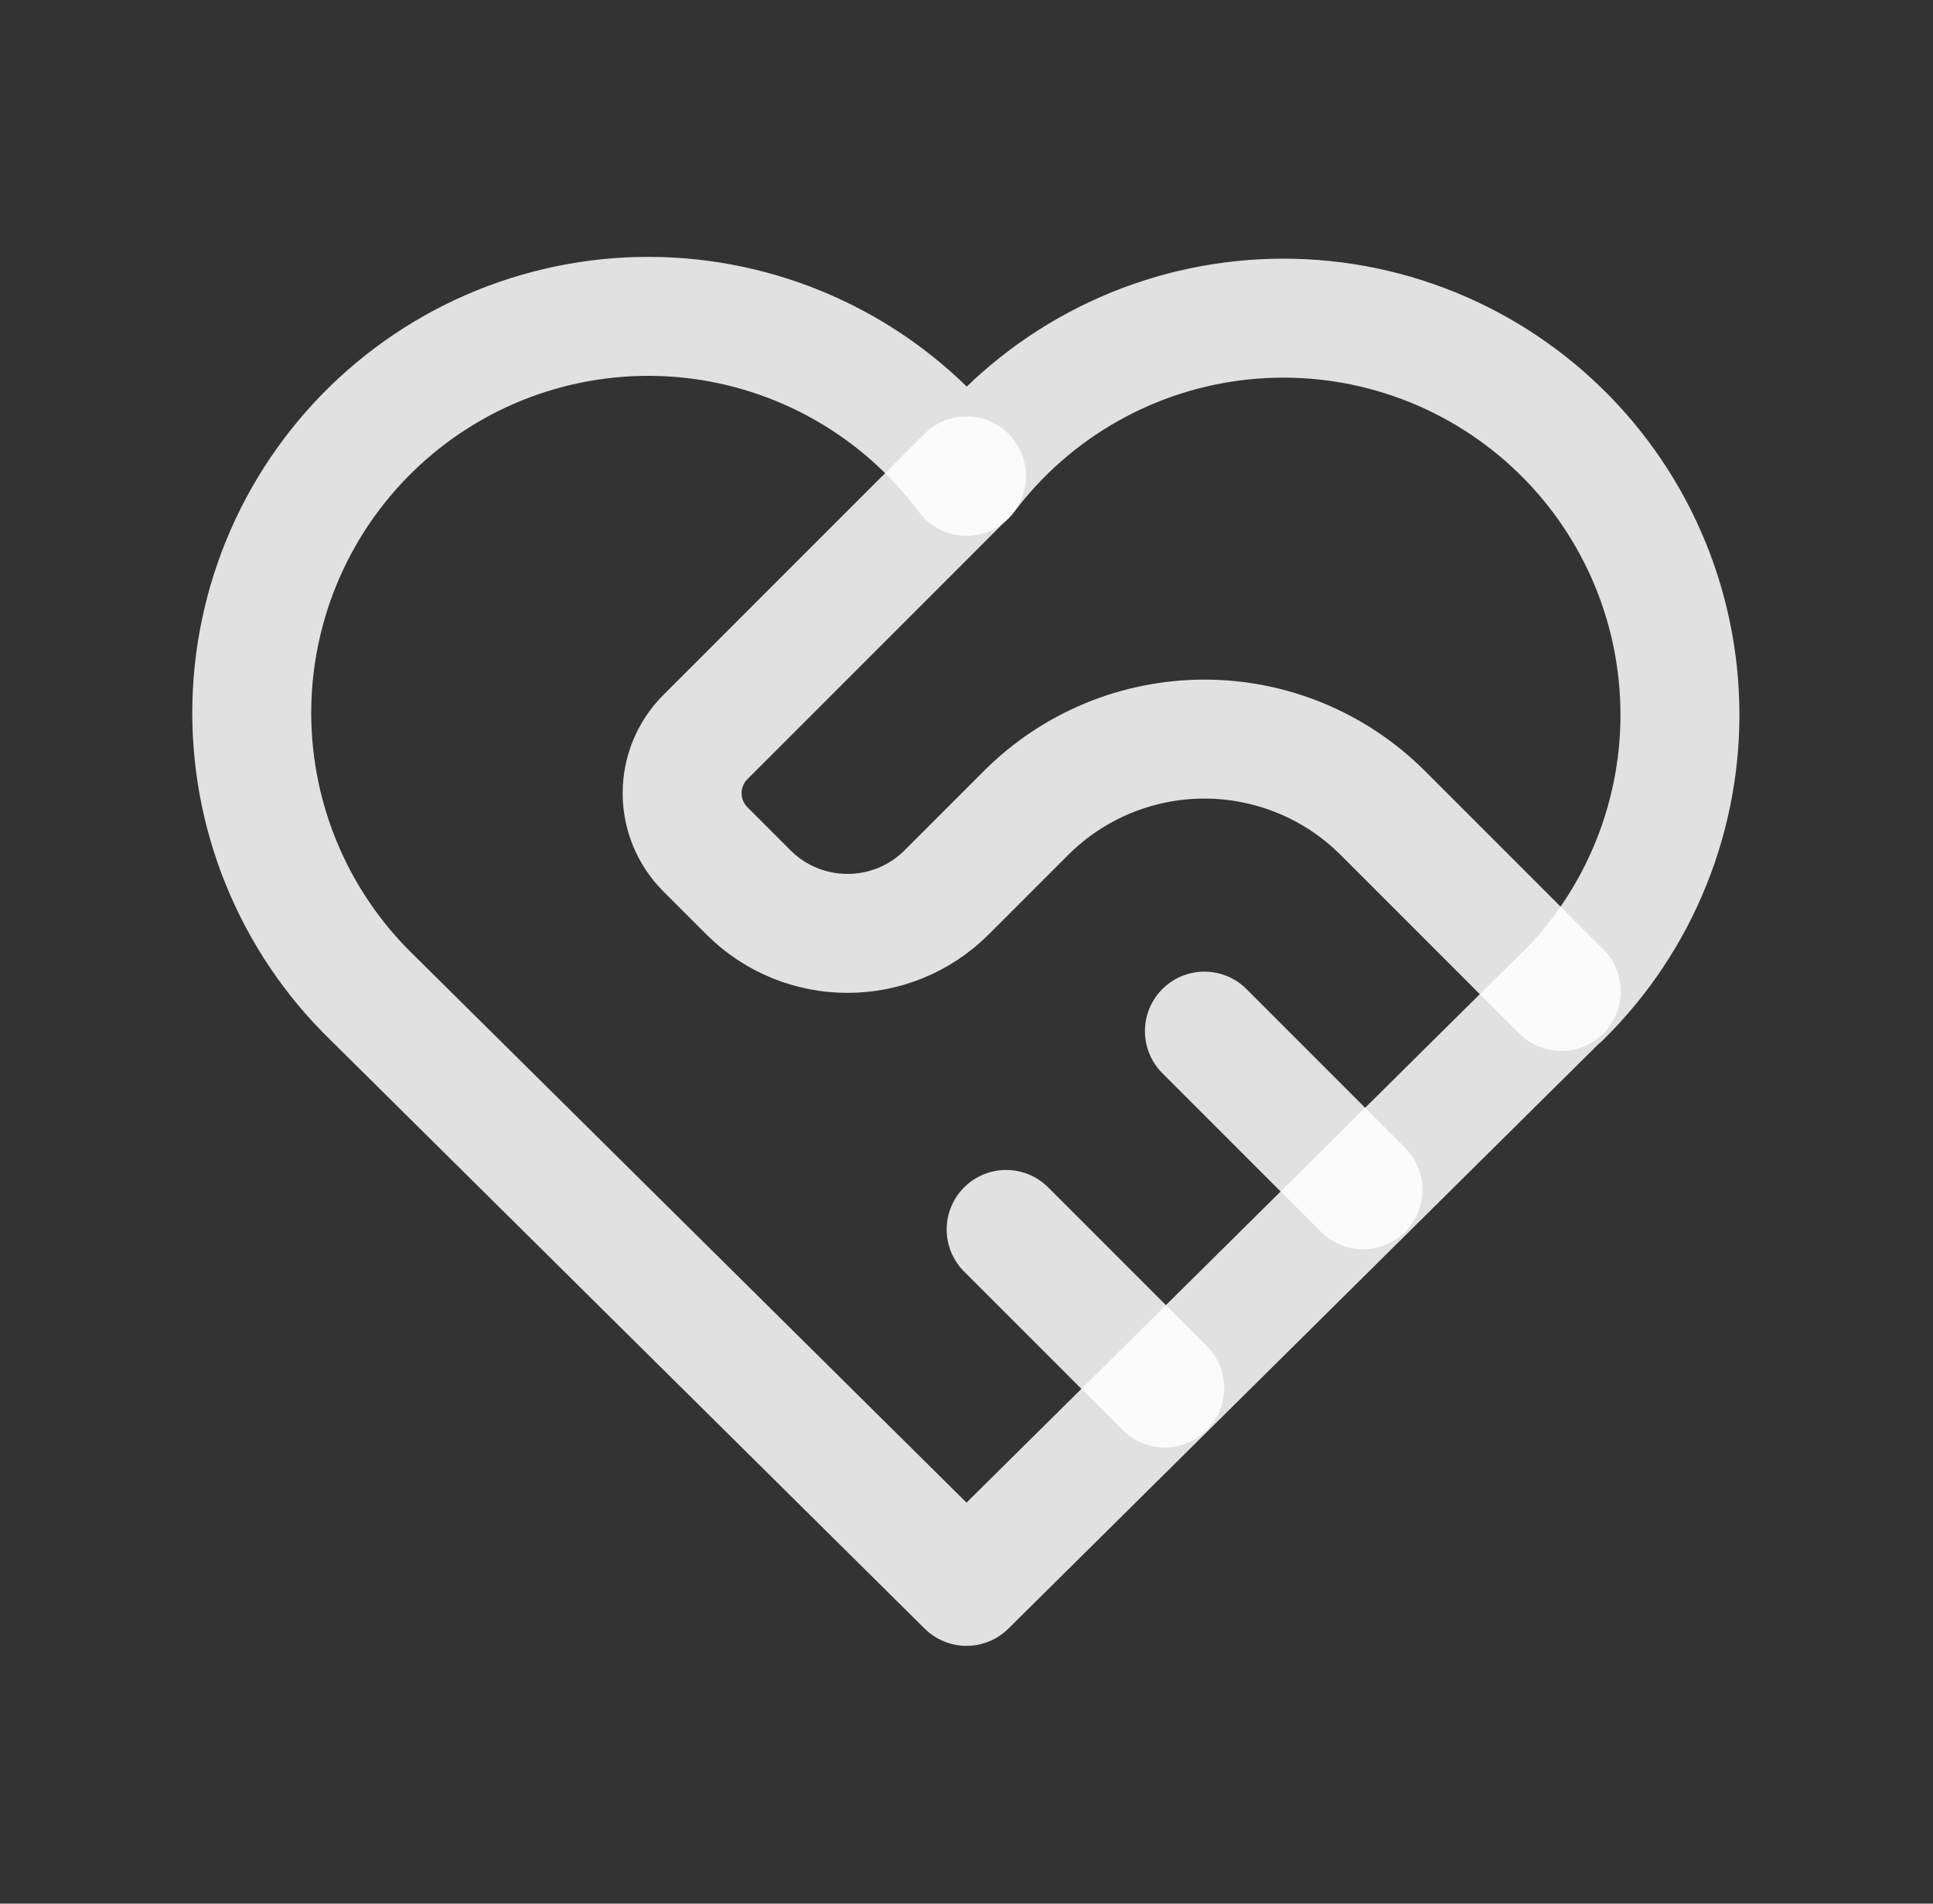 <svg viewBox="0 0 65 64" fill="none" xmlns="http://www.w3.org/2000/svg">
<rect x="0" y="0" width="65" height="64" fill="#333333" stroke="none"/>
<g clip-path="url(#clip0_1516_212)">
<path d="M52.501 33.525L32.501 53.333L12.501 33.525C11.181 32.242 10.142 30.699 9.449 28.994C8.755 27.289 8.422 25.459 8.47 23.619C8.519 21.778 8.948 19.968 9.73 18.302C10.513 16.636 11.632 15.15 13.016 13.938C14.401 12.725 16.022 11.812 17.777 11.257C19.532 10.702 21.383 10.516 23.213 10.711C25.044 10.907 26.814 11.479 28.412 12.392C30.011 13.305 31.402 14.539 32.501 16.016C33.603 14.549 34.997 13.326 36.594 12.423C38.191 11.52 39.958 10.956 41.783 10.767C43.608 10.578 45.453 10.767 47.201 11.324C48.95 11.88 50.565 12.792 51.945 14.001C53.325 15.21 54.44 16.691 55.222 18.352C56.003 20.012 56.433 21.816 56.485 23.65C56.538 25.484 56.211 27.309 55.525 29.011C54.839 30.713 53.81 32.255 52.501 33.541" stroke="white" stroke-opacity="0.85" stroke-width="4" stroke-linecap="round" stroke-linejoin="round"/>
<path d="M32.5 16L23.718 24.781C23.218 25.281 22.938 25.96 22.938 26.667C22.938 27.374 23.218 28.052 23.718 28.552L25.166 30C27.006 31.84 29.993 31.84 31.833 30L34.5 27.333C36.091 25.742 38.249 24.848 40.5 24.848C42.75 24.848 44.908 25.742 46.5 27.333L52.5 33.333" stroke="white" stroke-opacity="0.85" stroke-width="4" stroke-linecap="round" stroke-linejoin="round"/>
<path d="M33.833 41.334L39.166 46.667" stroke="white" stroke-opacity="0.85" stroke-width="4" stroke-linecap="round" stroke-linejoin="round"/>
<path d="M40.5 34.666L45.833 40" stroke="white" stroke-opacity="0.85" stroke-width="4" stroke-linecap="round" stroke-linejoin="round"/>
</g>
<defs>
<clipPath id="clip0_1516_212">
<rect width="64" height="64" fill="white" transform="translate(0.5)"/>
</clipPath>
</defs>
</svg>
